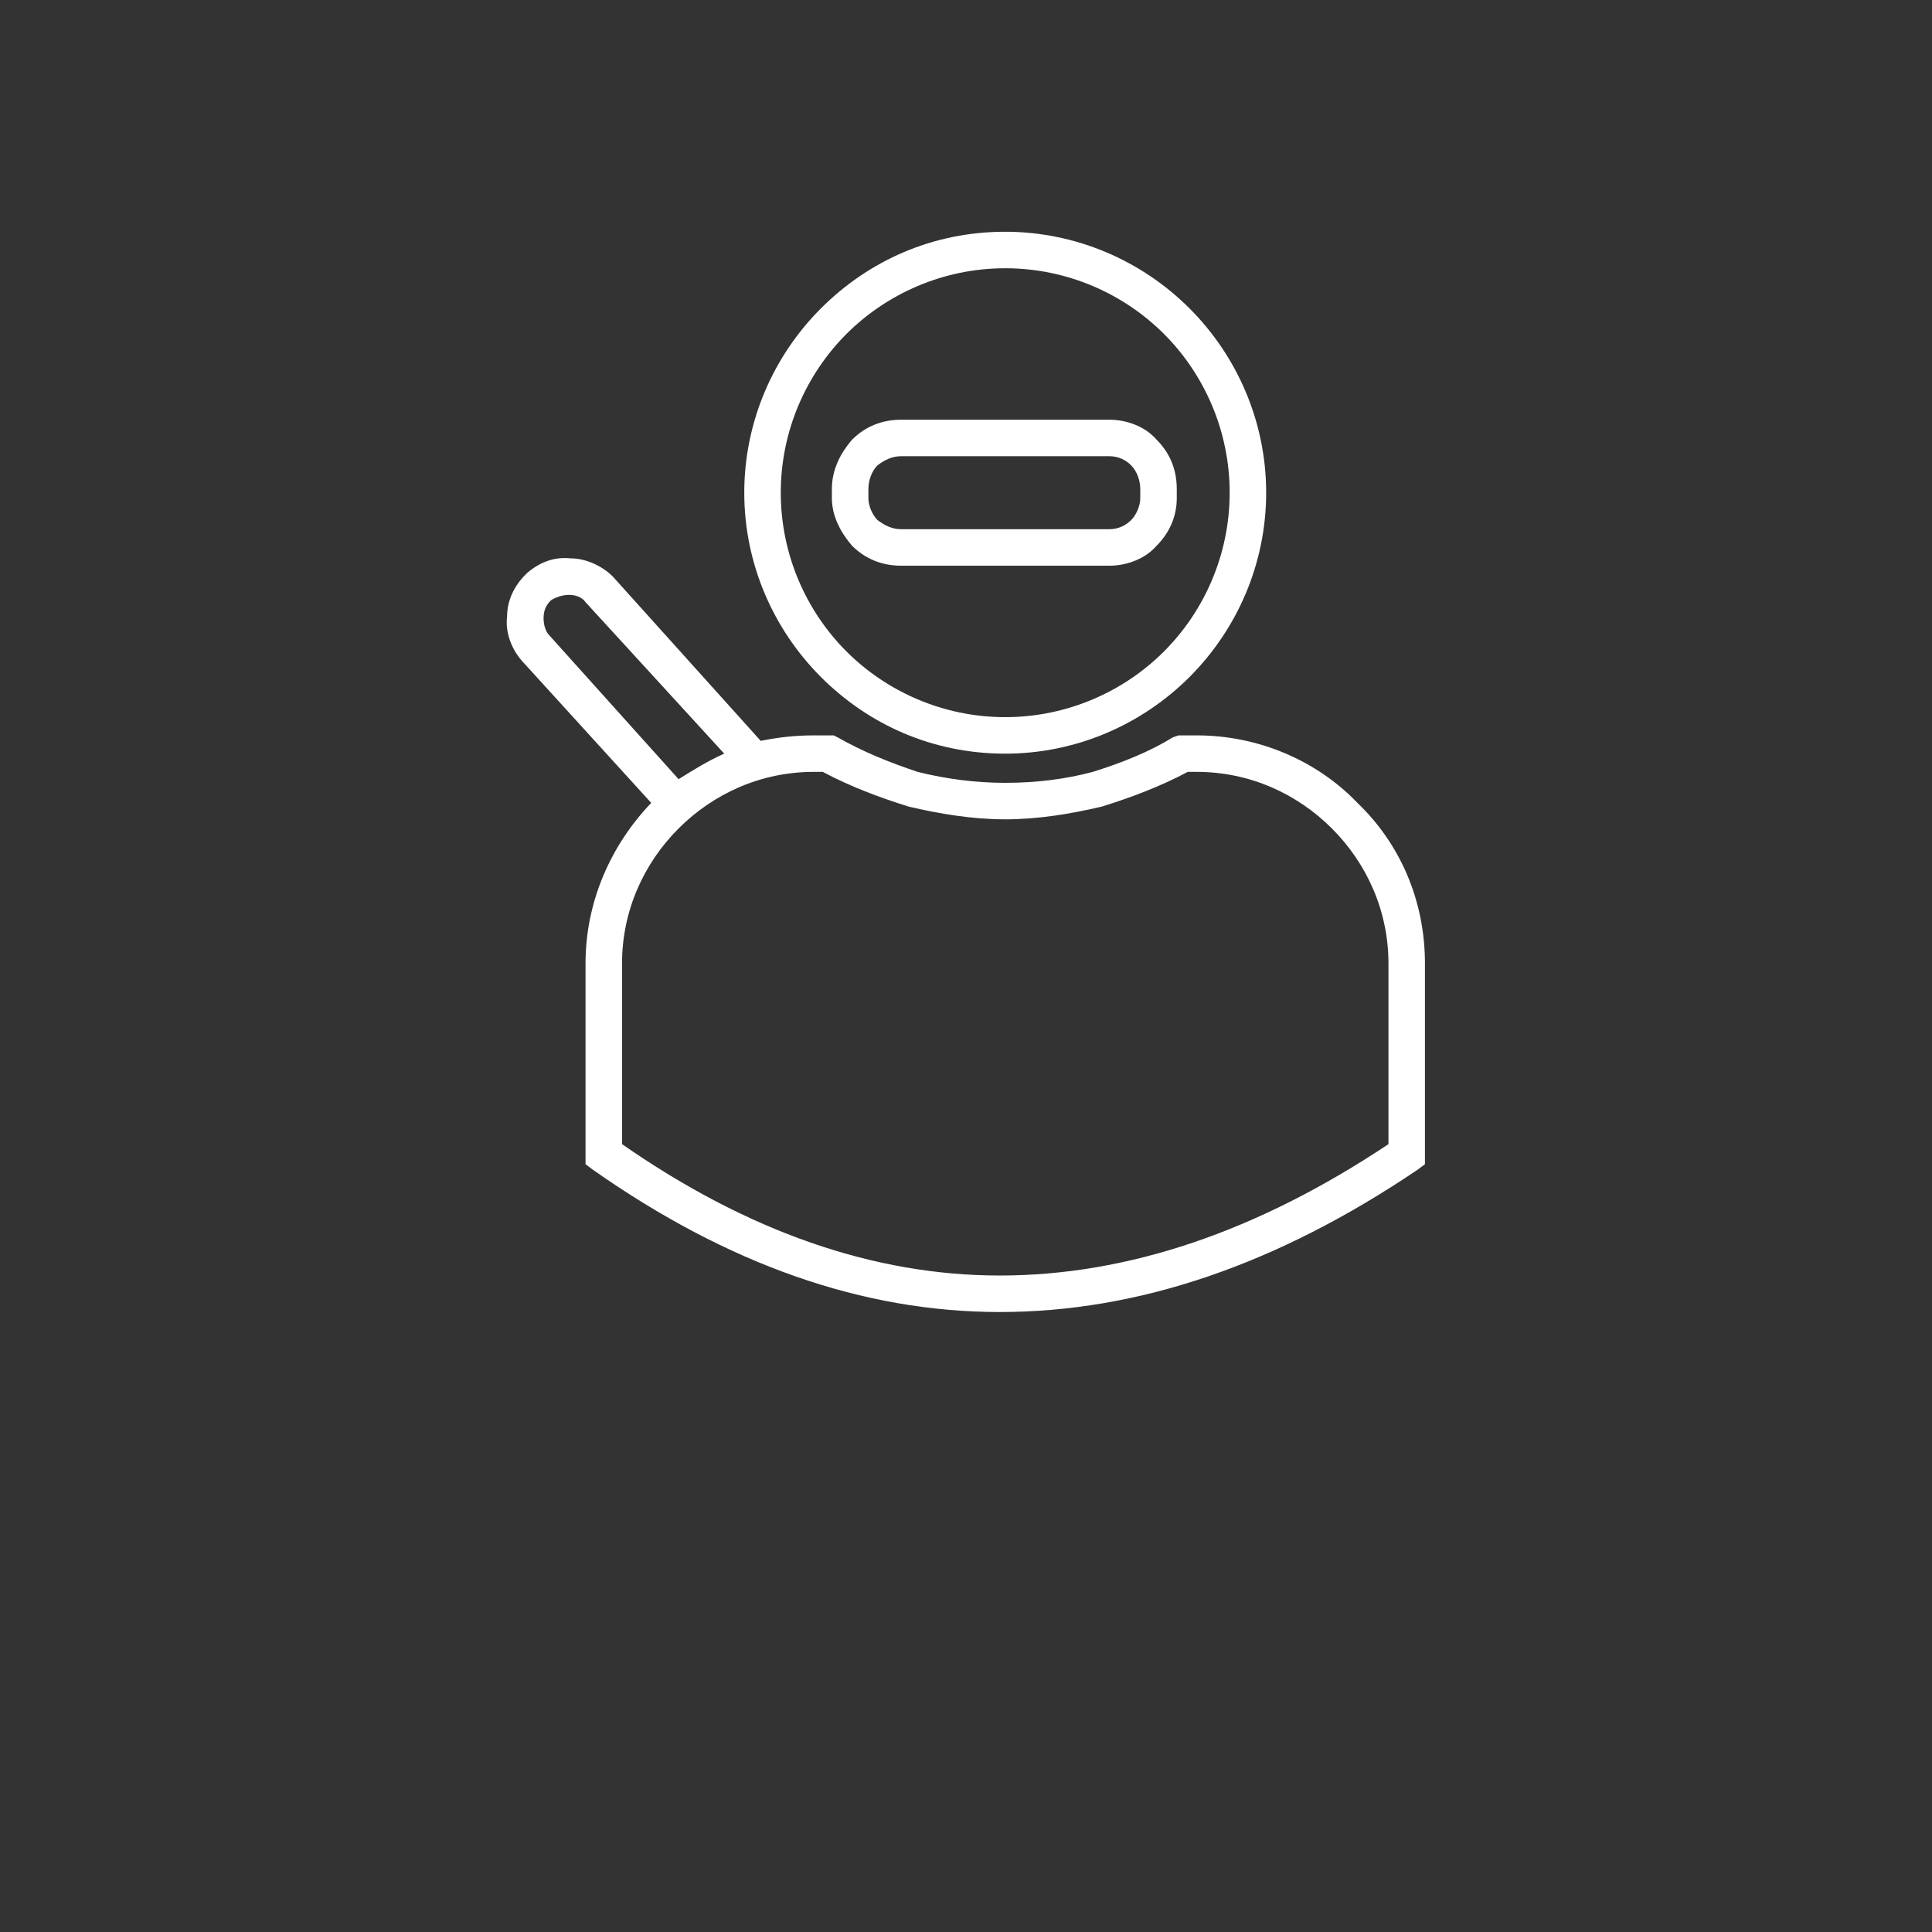<?xml version="1.0" encoding="UTF-8"?>
<svg fill="#fff" width="700pt" height="700pt" version="1.1" viewBox="0 0 700 700" xmlns="http://www.w3.org/2000/svg" xmlns:xlink="http://www.w3.org/1999/xlink">
 <rect x="0" y="0" width="700" height="700" fill="#333333" stroke="none"/>
 <defs>
  <symbol id="x" overflow="visible">
   <path d="m2.219-0.125c-0.117 0.055-0.234 0.094-0.359 0.125s-0.258 0.047-0.391 0.047c-0.398 0-0.715-0.109-0.953-0.328-0.23-0.227-0.344-0.535-0.344-0.922 0-0.383 0.113-0.688 0.344-0.906 0.238-0.227 0.555-0.344 0.953-0.344 0.133 0 0.266 0.016 0.391 0.047 0.125 0.023 0.242 0.062 0.359 0.125v0.5c-0.117-0.07-0.23-0.125-0.344-0.156-0.117-0.039-0.23-0.062-0.344-0.062-0.23 0-0.406 0.074-0.531 0.219-0.125 0.137-0.188 0.328-0.188 0.578s0.062 0.449 0.188 0.594c0.125 0.137 0.301 0.203 0.531 0.203 0.113 0 0.227-0.016 0.344-0.047 0.113-0.039 0.227-0.098 0.344-0.172z"/>
  </symbol>
  <symbol id="d" overflow="visible">
   <path d="m1.625-1.312c-0.055-0.031-0.105-0.051-0.156-0.062-0.055-0.008-0.102-0.016-0.141-0.016-0.156 0-0.277 0.055-0.359 0.156-0.074 0.094-0.109 0.23-0.109 0.406v0.828h-0.578v-1.812h0.578v0.297c0.07-0.113 0.156-0.195 0.25-0.25 0.102-0.062 0.219-0.094 0.344-0.094 0.02 0 0.039 0.008 0.062 0.016h0.109z"/>
  </symbol>
  <symbol id="a" overflow="visible">
   <path d="m2.094-0.906v0.156h-1.359c0.008 0.137 0.055 0.242 0.141 0.312 0.082 0.062 0.203 0.094 0.359 0.094 0.125 0 0.25-0.016 0.375-0.047 0.125-0.039 0.254-0.098 0.391-0.172v0.453c-0.137 0.055-0.273 0.09-0.406 0.109-0.137 0.031-0.277 0.047-0.422 0.047-0.324 0-0.578-0.082-0.766-0.25-0.18-0.164-0.266-0.398-0.266-0.703 0-0.289 0.086-0.52 0.266-0.688 0.176-0.176 0.422-0.266 0.734-0.266 0.289 0 0.52 0.09 0.688 0.266 0.176 0.168 0.266 0.398 0.266 0.688zm-0.609-0.203c0-0.102-0.031-0.188-0.094-0.25-0.062-0.07-0.148-0.109-0.25-0.109-0.117 0-0.211 0.031-0.281 0.094-0.062 0.062-0.105 0.152-0.125 0.266z"/>
  </symbol>
  <symbol id="c" overflow="visible">
   <path d="m1.094-0.812c-0.125 0-0.219 0.023-0.281 0.062-0.062 0.043-0.094 0.102-0.094 0.172 0 0.074 0.023 0.133 0.078 0.172 0.051 0.043 0.117 0.062 0.203 0.062 0.113 0 0.207-0.035 0.281-0.109 0.07-0.082 0.109-0.18 0.109-0.297v-0.062zm0.875-0.219v1.031h-0.578v-0.266c-0.074 0.105-0.164 0.184-0.266 0.234-0.094 0.051-0.211 0.078-0.344 0.078-0.188 0-0.344-0.051-0.469-0.156-0.117-0.113-0.172-0.258-0.172-0.438 0-0.207 0.07-0.359 0.219-0.453 0.145-0.102 0.375-0.156 0.688-0.156h0.344v-0.047c0-0.094-0.039-0.16-0.109-0.203-0.074-0.039-0.188-0.062-0.344-0.062-0.117 0-0.23 0.016-0.344 0.047-0.105 0.023-0.203 0.055-0.297 0.094v-0.438c0.125-0.031 0.25-0.051 0.375-0.062 0.125-0.02 0.25-0.031 0.375-0.031 0.332 0 0.566 0.07 0.703 0.203 0.145 0.125 0.219 0.336 0.219 0.625z"/>
  </symbol>
  <symbol id="b" overflow="visible">
   <path d="m0.906-2.328v0.516h0.594v0.422h-0.594v0.766c0 0.086 0.016 0.141 0.047 0.172 0.039 0.023 0.109 0.031 0.203 0.031h0.297v0.422h-0.5c-0.219 0-0.383-0.047-0.484-0.141-0.094-0.094-0.141-0.254-0.141-0.484v-0.766h-0.281v-0.422h0.281v-0.516z"/>
  </symbol>
  <symbol id="f" overflow="visible">
   <path d="m1.516-1.547v-0.969h0.578v2.516h-0.578v-0.266c-0.086 0.105-0.172 0.184-0.266 0.234s-0.211 0.078-0.344 0.078c-0.219 0-0.402-0.086-0.547-0.266-0.137-0.176-0.203-0.406-0.203-0.688s0.066-0.508 0.203-0.688c0.145-0.176 0.328-0.266 0.547-0.266 0.125 0 0.234 0.027 0.328 0.078 0.102 0.055 0.195 0.133 0.281 0.234zm-0.391 1.172c0.125 0 0.219-0.039 0.281-0.125 0.07-0.094 0.109-0.227 0.109-0.406 0-0.164-0.039-0.297-0.109-0.391-0.062-0.094-0.156-0.141-0.281-0.141s-0.219 0.047-0.281 0.141-0.094 0.227-0.094 0.391c0 0.18 0.031 0.312 0.094 0.406 0.062 0.086 0.156 0.125 0.281 0.125z"/>
  </symbol>
  <symbol id="i" overflow="visible">
   <path d="m1.25-0.375c0.113 0 0.203-0.039 0.266-0.125 0.07-0.094 0.109-0.227 0.109-0.406 0-0.164-0.039-0.297-0.109-0.391-0.062-0.094-0.152-0.141-0.266-0.141-0.125 0-0.227 0.047-0.297 0.141-0.062 0.094-0.094 0.227-0.094 0.391 0 0.18 0.031 0.312 0.094 0.406 0.07 0.086 0.172 0.125 0.297 0.125zm-0.391-1.172c0.082-0.102 0.172-0.18 0.266-0.234 0.094-0.051 0.203-0.078 0.328-0.078 0.227 0 0.41 0.09 0.547 0.266 0.145 0.18 0.219 0.406 0.219 0.688s-0.074 0.512-0.219 0.688c-0.137 0.18-0.32 0.266-0.547 0.266-0.125 0-0.234-0.027-0.328-0.078s-0.184-0.129-0.266-0.234v0.266h-0.578v-2.516h0.578z"/>
  </symbol>
  <symbol id="h" overflow="visible">
   <path d="m0.047-1.812h0.578l0.484 1.234 0.406-1.234h0.578l-0.75 1.984c-0.086 0.195-0.18 0.336-0.281 0.422-0.094 0.082-0.227 0.125-0.391 0.125h-0.344v-0.391h0.188c0.094 0 0.16-0.016 0.203-0.047 0.051-0.031 0.086-0.086 0.109-0.156l0.016-0.062z"/>
  </symbol>
  <symbol id="g" overflow="visible">
   <path d="m1.188-1.344c0.133 0 0.227-0.02 0.281-0.062 0.051-0.051 0.078-0.133 0.078-0.25 0-0.113-0.027-0.191-0.078-0.234-0.055-0.051-0.148-0.078-0.281-0.078h-0.266v0.625zm-0.266 0.438v0.906h-0.625v-2.422h0.953c0.32 0 0.555 0.059 0.703 0.172 0.145 0.105 0.219 0.273 0.219 0.5 0 0.156-0.039 0.289-0.109 0.391-0.074 0.105-0.188 0.184-0.344 0.234 0.082 0.023 0.156 0.07 0.219 0.141 0.07 0.062 0.141 0.164 0.203 0.297l0.344 0.688h-0.656l-0.297-0.594c-0.062-0.125-0.125-0.207-0.188-0.25-0.062-0.039-0.141-0.062-0.234-0.062z"/>
  </symbol>
  <symbol id="w" overflow="visible">
   <path d="m1.516-0.312c-0.086 0.105-0.172 0.184-0.266 0.234-0.094 0.055-0.211 0.078-0.344 0.078-0.219 0-0.402-0.082-0.547-0.25-0.137-0.176-0.203-0.398-0.203-0.672 0-0.27 0.066-0.492 0.203-0.672 0.145-0.176 0.328-0.266 0.547-0.266 0.133 0 0.25 0.027 0.344 0.078 0.094 0.055 0.18 0.133 0.266 0.234v-0.266h0.578v1.625c0 0.289-0.094 0.516-0.281 0.672-0.18 0.156-0.445 0.234-0.797 0.234-0.117 0-0.227-0.012-0.328-0.031-0.105-0.023-0.211-0.047-0.312-0.078v-0.453c0.094 0.062 0.188 0.102 0.281 0.125 0.102 0.031 0.203 0.047 0.297 0.047 0.195 0 0.336-0.043 0.422-0.125 0.094-0.086 0.141-0.211 0.141-0.391zm-0.391-1.125c-0.117 0-0.211 0.047-0.281 0.141-0.062 0.086-0.094 0.211-0.094 0.375 0 0.168 0.031 0.293 0.094 0.375 0.062 0.086 0.156 0.125 0.281 0.125s0.219-0.039 0.281-0.125c0.07-0.094 0.109-0.219 0.109-0.375 0-0.164-0.039-0.289-0.109-0.375-0.062-0.094-0.156-0.141-0.281-0.141z"/>
  </symbol>
  <symbol id="v" overflow="visible">
   <path d="m0.281-2.516h0.578v2.516h-0.578z"/>
  </symbol>
  <symbol id="u" overflow="visible">
   <path d="m0.297-2.422h0.625v0.891l0.906-0.891h0.719l-1.156 1.156 1.281 1.266h-0.781l-0.969-0.953v0.953h-0.625z"/>
  </symbol>
  <symbol id="t" overflow="visible">
   <path d="m0.281-1.812h0.578v1.812h-0.578zm0-0.703h0.578v0.469h-0.578z"/>
  </symbol>
  <symbol id="s" overflow="visible">
   <path d="m0.047-1.812h0.578l0.453 1.25 0.453-1.25h0.578l-0.719 1.812h-0.625z"/>
  </symbol>
  <symbol id="r" overflow="visible">
   <path d="m1.469-2.516v0.375h-0.312c-0.086 0-0.141 0.016-0.172 0.047s-0.047 0.086-0.047 0.156v0.125h0.484v0.422h-0.484v1.391h-0.594v-1.391h-0.281v-0.422h0.281v-0.125c0-0.195 0.055-0.344 0.172-0.438 0.113-0.094 0.285-0.141 0.516-0.141z"/>
  </symbol>
  <symbol id="e" overflow="visible">
   <path d="m1.141-1.438c-0.125 0-0.227 0.047-0.297 0.141-0.062 0.086-0.094 0.215-0.094 0.391 0 0.18 0.031 0.312 0.094 0.406 0.07 0.094 0.172 0.141 0.297 0.141s0.219-0.047 0.281-0.141c0.07-0.094 0.109-0.227 0.109-0.406 0-0.176-0.039-0.305-0.109-0.391-0.062-0.094-0.156-0.141-0.281-0.141zm0-0.422c0.312 0 0.555 0.09 0.734 0.266 0.176 0.168 0.266 0.398 0.266 0.688 0 0.305-0.09 0.539-0.266 0.703-0.18 0.168-0.422 0.25-0.734 0.25s-0.559-0.082-0.734-0.25c-0.18-0.164-0.266-0.398-0.266-0.703 0-0.289 0.086-0.52 0.266-0.688 0.176-0.176 0.422-0.266 0.734-0.266z"/>
  </symbol>
  <symbol id="q" overflow="visible">
   <path d="m1.953-1.516c0.07-0.102 0.16-0.188 0.266-0.25 0.102-0.062 0.211-0.094 0.328-0.094 0.207 0 0.363 0.07 0.469 0.203 0.113 0.125 0.172 0.309 0.172 0.547v1.109h-0.578v-0.938-0.047-0.062c0-0.133-0.023-0.227-0.062-0.281-0.031-0.062-0.09-0.094-0.172-0.094-0.117 0-0.203 0.047-0.266 0.141-0.055 0.094-0.086 0.227-0.094 0.391v0.891h-0.578v-0.938c0-0.207-0.016-0.336-0.047-0.391-0.031-0.062-0.094-0.094-0.188-0.094-0.117 0-0.203 0.047-0.266 0.141-0.055 0.094-0.078 0.227-0.078 0.391v0.891h-0.578v-1.812h0.578v0.266c0.07-0.102 0.148-0.18 0.234-0.234 0.094-0.051 0.195-0.078 0.312-0.078 0.125 0 0.234 0.031 0.328 0.094s0.164 0.148 0.219 0.25z"/>
  </symbol>
  <symbol id="p" overflow="visible">
   <path d="m2.094-1.109v1.109h-0.578v-0.844c0-0.156-0.008-0.258-0.016-0.312 0-0.062-0.012-0.109-0.031-0.141-0.023-0.039-0.055-0.07-0.094-0.094-0.043-0.02-0.086-0.031-0.125-0.031-0.125 0-0.227 0.047-0.297 0.141-0.062 0.094-0.094 0.227-0.094 0.391v0.891h-0.578v-2.516h0.578v0.969c0.082-0.102 0.172-0.18 0.266-0.234 0.102-0.051 0.211-0.078 0.328-0.078 0.219 0 0.379 0.07 0.484 0.203 0.102 0.125 0.156 0.309 0.156 0.547z"/>
  </symbol>
  <symbol id="o" overflow="visible">
   <path d="m0.297-2.422h0.703l0.875 1.656v-1.656h0.594v2.422h-0.703l-0.875-1.656v1.656h-0.594z"/>
  </symbol>
  <symbol id="n" overflow="visible">
   <path d="m0.266-0.703v-1.109h0.578v0.188 0.375 0.281 0.328c0.008 0.062 0.023 0.105 0.047 0.125 0.02 0.043 0.047 0.074 0.078 0.094 0.039 0.023 0.086 0.031 0.141 0.031 0.125 0 0.219-0.047 0.281-0.141 0.07-0.094 0.109-0.223 0.109-0.391v-0.891h0.578v1.812h-0.578v-0.266c-0.086 0.105-0.18 0.184-0.281 0.234-0.094 0.051-0.199 0.078-0.312 0.078-0.211 0-0.371-0.062-0.484-0.188-0.105-0.133-0.156-0.32-0.156-0.562z"/>
  </symbol>
  <symbol id="m" overflow="visible">
   <path d="m2.094-1.109v1.109h-0.578v-0.844c0-0.156-0.008-0.258-0.016-0.312 0-0.062-0.012-0.109-0.031-0.141-0.023-0.039-0.055-0.07-0.094-0.094-0.043-0.02-0.086-0.031-0.125-0.031-0.125 0-0.227 0.047-0.297 0.141-0.062 0.094-0.094 0.227-0.094 0.391v0.891h-0.578v-1.812h0.578v0.266c0.082-0.102 0.172-0.18 0.266-0.234 0.102-0.051 0.211-0.078 0.328-0.078 0.219 0 0.379 0.07 0.484 0.203 0.102 0.125 0.156 0.309 0.156 0.547z"/>
  </symbol>
  <symbol id="l" overflow="visible">
   <path d="m0.297-2.422h1.047c0.301 0 0.535 0.074 0.703 0.219 0.164 0.137 0.25 0.328 0.25 0.578s-0.086 0.445-0.25 0.578c-0.168 0.137-0.402 0.203-0.703 0.203h-0.422v0.844h-0.625zm0.625 0.453v0.672h0.344c0.125 0 0.219-0.023 0.281-0.078 0.07-0.062 0.109-0.145 0.109-0.25 0-0.102-0.039-0.188-0.109-0.25-0.062-0.062-0.156-0.094-0.281-0.094z"/>
  </symbol>
  <symbol id="k" overflow="visible">
   <path d="m0.281-1.812h0.578v1.781c0 0.238-0.059 0.422-0.172 0.547-0.117 0.133-0.289 0.203-0.516 0.203h-0.281v-0.391h0.094c0.113 0 0.191-0.027 0.234-0.078 0.039-0.043 0.062-0.137 0.062-0.281zm0-0.703h0.578v0.469h-0.578z"/>
  </symbol>
  <symbol id="j" overflow="visible">
   <path d="m1.734-1.75v0.469c-0.074-0.051-0.152-0.086-0.234-0.109-0.074-0.031-0.152-0.047-0.234-0.047-0.168 0-0.297 0.047-0.391 0.141-0.086 0.094-0.125 0.227-0.125 0.391 0 0.168 0.039 0.305 0.125 0.406 0.094 0.094 0.223 0.141 0.391 0.141 0.082 0 0.164-0.016 0.25-0.047 0.082-0.031 0.156-0.07 0.219-0.125v0.484c-0.086 0.031-0.172 0.051-0.266 0.062-0.094 0.02-0.188 0.031-0.281 0.031-0.324 0-0.578-0.082-0.766-0.25-0.188-0.164-0.281-0.398-0.281-0.703 0-0.301 0.094-0.535 0.281-0.703 0.188-0.164 0.441-0.25 0.766-0.25 0.094 0 0.188 0.012 0.281 0.031 0.094 0.012 0.18 0.039 0.266 0.078z"/>
  </symbol>
 </defs>
 <g>
  <path d="m364.21 83.969c25.785 0 49.586 10.578 66.777 27.77 17.191 17.191 27.77 40.992 27.77 66.777s-10.578 49.586-27.77 66.777c-17.191 17.191-40.992 27.77-66.777 27.77-26.445 0-49.586-10.578-66.777-27.77-17.191-17.191-27.77-40.992-27.77-66.777s10.578-49.586 27.77-66.777c17.191-17.191 40.332-27.77 66.777-27.77zm57.52 37.023c-14.547-14.547-35.043-23.801-57.52-23.801-22.48 0-42.977 9.258-57.52 23.801-14.547 14.547-23.801 35.043-23.801 57.52 0 22.48 9.258 42.977 23.801 57.52 14.547 14.547 35.043 23.801 57.52 23.801 22.48 0 42.977-9.258 57.52-23.801 14.547-14.547 23.801-35.043 23.801-57.52 0-22.48-9.258-42.977-23.801-57.52z"/>
  <path d="m326.53 152.07h75.371c6.613 0 13.223 2.644 17.191 7.273 4.629 4.629 7.273 10.578 7.273 17.852v3.305c0 6.613-2.644 12.562-7.273 17.191-3.969 4.629-10.578 7.273-17.191 7.273h-75.371c-7.273 0-13.223-2.644-17.852-7.273-3.969-4.629-7.273-10.578-7.273-17.191v-3.305c0-7.273 3.305-13.223 7.273-17.852 4.629-4.629 10.578-7.273 17.852-7.273zm75.371 13.223h-75.371c-3.305 0-5.949 1.324-8.594 3.305-1.984 1.984-3.305 5.289-3.305 8.594v3.305c0 2.644 1.324 5.949 3.305 7.934 2.644 1.984 5.289 3.305 8.594 3.305h75.371c3.305 0 5.949-1.324 7.934-3.305 1.984-1.984 3.305-5.289 3.305-7.934v-3.305c0-3.305-1.324-6.613-3.305-8.594-1.984-1.984-4.629-3.305-7.934-3.305z"/>
  <path d="m199.59 217.52c-1.984 1.984-2.644 3.969-2.644 6.613 0 1.984 0.66 4.629 1.984 5.949l46.941 52.23c5.289-3.305 10.578-6.613 16.527-9.258l-50.246-54.875c-1.324-1.984-3.969-2.644-5.949-2.644-1.984 0-4.629 0.66-6.613 1.984zm95.207 48.926h7.273l1.324 0.66c9.258 5.289 19.172 9.258 29.09 12.562 10.578 2.644 21.156 3.969 31.734 3.969 11.238 0 21.816-1.324 31.734-3.969 10.578-3.305 20.496-7.273 29.09-12.562l1.984-0.66h6.613c22.48 0 43.637 9.258 58.184 24.461 15.207 14.547 24.461 35.043 24.461 58.184v72.727l-2.644 1.984c-50.91 34.379-101.16 51.57-151.41 51.57-49.586 0-98.512-17.191-147.44-51.57l-2.644-1.984v-72.727c0-22.48 9.258-42.977 23.801-58.184l-46.941-51.57c-3.969-4.629-5.949-10.578-5.289-15.867 0-5.949 2.644-11.238 6.613-15.207l0.66-0.66c4.629-3.969 9.918-5.949 15.867-5.289 5.289 0 11.238 2.644 15.207 6.613 17.852 19.836 35.703 39.668 53.555 59.504 6.613-1.324 12.562-1.984 19.172-1.984zm3.305 13.223h-3.305c-19.172 0-36.363 7.934-48.926 20.496s-20.496 29.754-20.496 48.926v65.453c45.621 31.734 91.238 47.602 136.86 47.602 46.281 0 93.223-15.867 140.83-47.602v-65.453c0-19.172-7.934-36.363-20.496-48.926s-29.754-20.496-48.926-20.496h-3.305c-9.918 5.289-20.496 9.258-31.074 12.562-11.238 2.644-23.141 4.629-35.043 4.629s-23.801-1.984-35.043-4.629c-10.578-3.305-21.156-7.273-31.074-12.562z"/>
 </g>
</svg>
